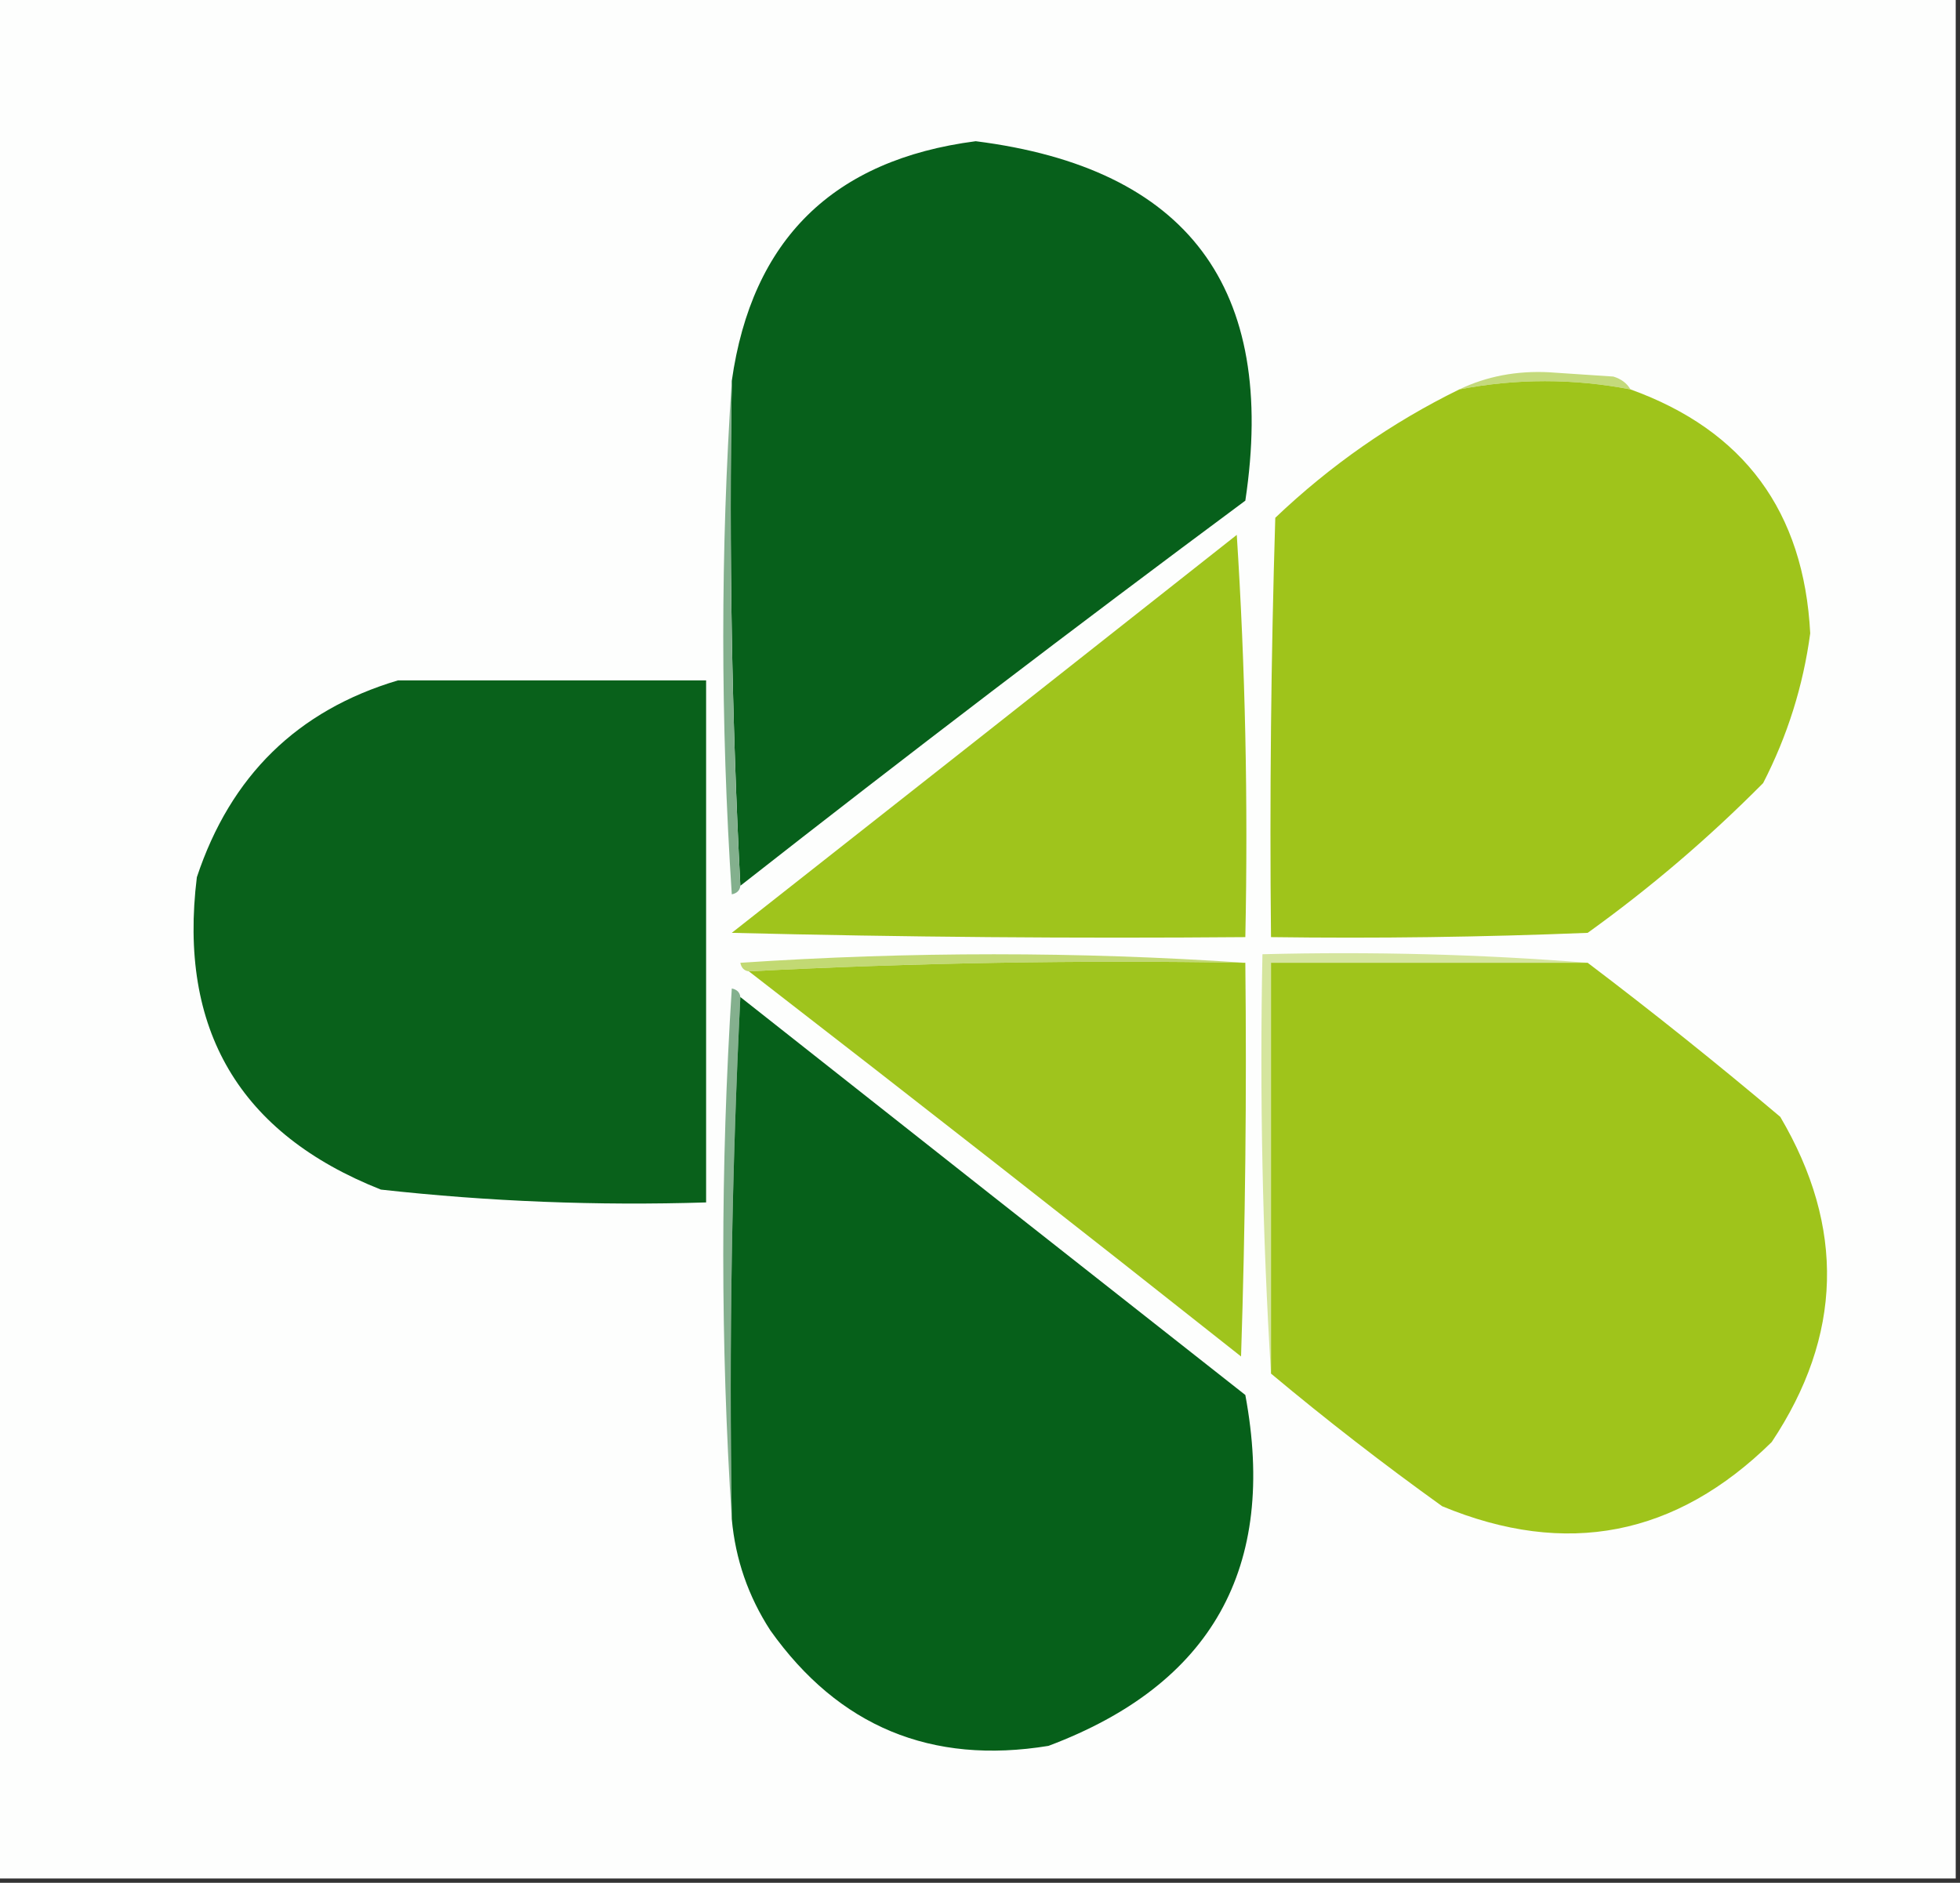 <?xml version="1.0" encoding="UTF-8"?>
<!DOCTYPE svg PUBLIC "-//W3C//DTD SVG 1.1//EN" "http://www.w3.org/Graphics/SVG/1.1/DTD/svg11.dtd">
<svg xmlns="http://www.w3.org/2000/svg" version="1.1" width="229px" height="220px" style="shape-rendering:geometricPrecision; text-rendering:geometricPrecision; image-rendering:optimizeQuality; fill-rule:evenodd; clip-rule:evenodd" xmlns:xlink="http://www.w3.org/1999/xlink">
<rect width="100%" height="100%" fill="#333333" stroke="none"/>
<g><path style="opacity:1" fill="#fdfefd" d="M -0.5,-0.5 C 75.833,-0.5 152.167,-0.5 228.5,-0.5C 228.5,72.833 228.5,146.167 228.5,219.5C 152.167,219.5 75.833,219.5 -0.5,219.5C -0.5,146.167 -0.5,72.833 -0.5,-0.5 Z"/></g>
<g><path style="opacity:1" fill="#07601b" d="M 86.5,103.5 C 85.503,84.007 85.17,64.34 85.5,44.5C 87.84,27.994 97.34,18.661 114,16.5C 138.75,19.629 149.25,33.629 145.5,58.5C 125.585,73.278 105.918,88.278 86.5,103.5 Z"/></g>
<g><path style="opacity:1" fill="#c4da7c" d="M 190.5,45.5 C 183.841,44.217 177.174,44.217 170.5,45.5C 173.695,43.97 177.195,43.304 181,43.5C 183.5,43.667 186,43.833 188.5,44C 189.416,44.278 190.082,44.778 190.5,45.5 Z"/></g>
<g><path style="opacity:1" fill="#83b08d" d="M 85.5,44.5 C 85.17,64.34 85.503,84.007 86.5,103.5C 86.44,104.043 86.107,104.376 85.5,104.5C 84.172,84.337 84.172,64.337 85.5,44.5 Z"/></g>
<g><path style="opacity:1" fill="#9fc41b" d="M 190.5,45.5 C 203.763,50.278 210.763,59.778 211.5,74C 210.676,80.141 208.842,85.974 206,91.5C 199.632,97.926 192.798,103.759 185.5,109C 173.171,109.5 160.838,109.667 148.5,109.5C 148.333,93.163 148.5,76.83 149,60.5C 155.439,54.372 162.605,49.372 170.5,45.5C 177.174,44.217 183.841,44.217 190.5,45.5 Z"/></g>
<g><path style="opacity:1" fill="#9fc41c" d="M 144.5,62.5 C 145.496,77.991 145.83,93.658 145.5,109.5C 125.497,109.667 105.497,109.5 85.5,109C 105.236,93.48 124.903,77.98 144.5,62.5 Z"/></g>
<g><path style="opacity:1" fill="#09611b" d="M 46.5,79.5 C 58.5,79.5 70.5,79.5 82.5,79.5C 82.5,99.833 82.5,120.167 82.5,140.5C 69.781,140.898 57.114,140.398 44.5,139C 27.972,132.456 20.806,120.289 23,102.5C 26.929,90.658 34.763,82.991 46.5,79.5 Z"/></g>
<g><path style="opacity:1" fill="#c2d973" d="M 145.5,112.5 C 125.993,112.17 106.659,112.503 87.5,113.5C 86.957,113.44 86.624,113.107 86.5,112.5C 106.329,111.172 125.996,111.172 145.5,112.5 Z"/></g>
<g><path style="opacity:1" fill="#d5e59e" d="M 185.5,112.5 C 173.167,112.5 160.833,112.5 148.5,112.5C 148.5,128.5 148.5,144.5 148.5,160.5C 147.504,144.342 147.17,128.009 147.5,111.5C 160.344,111.171 173.011,111.505 185.5,112.5 Z"/></g>
<g><path style="opacity:1" fill="#9fc41d" d="M 87.5,113.5 C 106.659,112.503 125.993,112.17 145.5,112.5C 145.667,127.837 145.5,143.17 145,158.5C 125.894,143.371 106.727,128.371 87.5,113.5 Z"/></g>
<g><path style="opacity:1" fill="#9fc41b" d="M 185.5,112.5 C 193.101,118.256 200.601,124.256 208,130.5C 215.605,143.411 215.271,156.078 207,168.5C 195.816,179.505 182.982,182.005 168.5,176C 161.622,171.066 154.956,165.9 148.5,160.5C 148.5,144.5 148.5,128.5 148.5,112.5C 160.833,112.5 173.167,112.5 185.5,112.5 Z"/></g>
<g><path style="opacity:1" fill="#84b08e" d="M 86.5,116.5 C 85.503,136.66 85.169,156.993 85.5,177.5C 84.172,156.996 84.172,136.329 85.5,115.5C 86.107,115.624 86.44,115.957 86.5,116.5 Z"/></g>
<g><path style="opacity:1" fill="#06601a" d="M 86.5,116.5 C 106.097,131.98 125.764,147.48 145.5,163C 149.255,183.162 141.589,196.829 122.5,204C 108.813,206.237 97.98,201.737 90,190.5C 87.424,186.525 85.924,182.192 85.5,177.5C 85.169,156.993 85.503,136.66 86.5,116.5 Z"/></g>
</svg>
